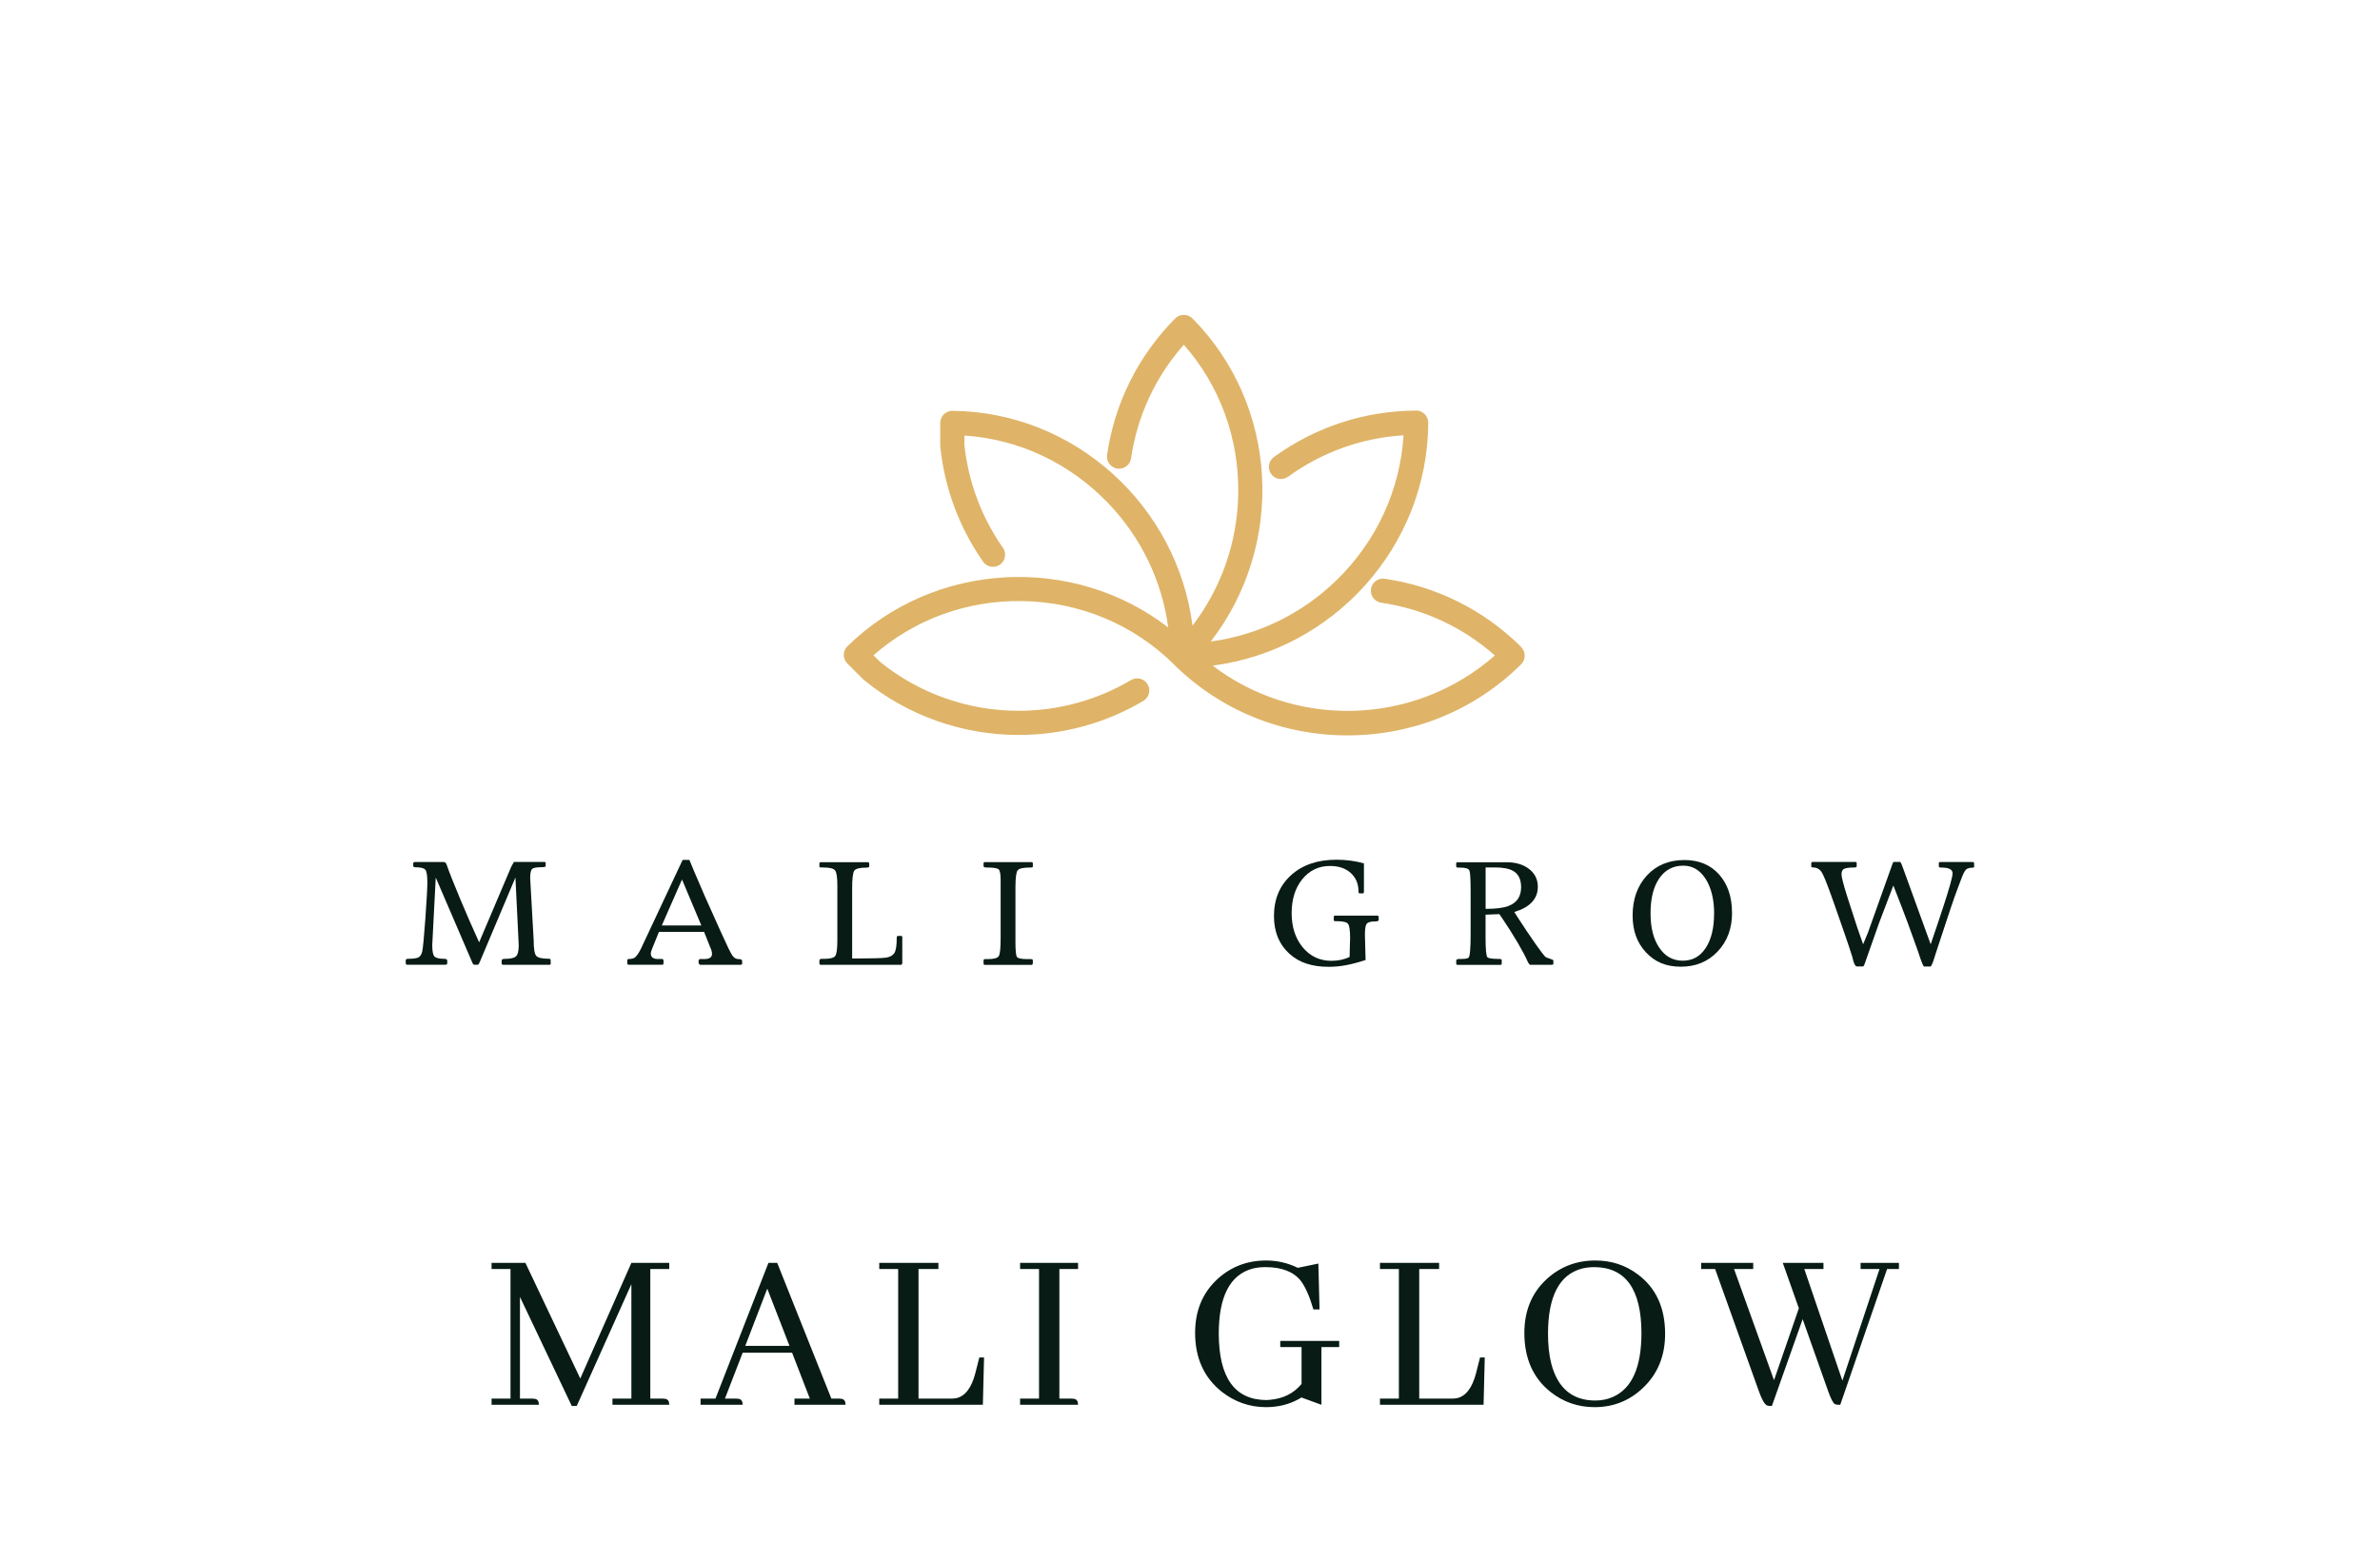<svg width="393" height="258" viewBox="0 0 393 258" fill="none" xmlns="http://www.w3.org/2000/svg">
<path d="M251.174 106.826C245 100.722 237.218 96.831 228.648 95.578C227.556 95.416 226.536 96.184 226.384 97.265C226.222 98.357 226.98 99.377 228.072 99.539C235.075 100.56 241.543 103.572 246.839 108.251C240.331 113.991 231.973 117.235 223.191 117.397C214.843 117.548 206.778 114.9 200.24 109.928C220.169 107.361 235.732 90.312 235.844 69.817C235.844 69.281 235.631 68.766 235.257 68.392C234.853 67.988 234.317 67.766 233.792 67.806C225.303 67.856 217.198 70.514 210.346 75.487C209.456 76.133 209.254 77.387 209.901 78.286C210.214 78.721 210.679 79.004 211.205 79.084C211.73 79.165 212.266 79.044 212.7 78.731C218.299 74.668 224.868 72.313 231.761 71.889C231.195 80.964 227.274 89.433 220.654 95.861C214.924 101.419 207.688 104.906 199.926 105.946C212.215 90.06 211.235 67.078 196.905 52.586C196.541 52.212 196.025 52 195.48 52C194.934 52 194.419 52.212 194.055 52.586C187.951 58.761 184.06 66.543 182.807 75.113C182.645 76.204 183.403 77.225 184.504 77.387C185.596 77.538 186.617 76.78 186.768 75.699C187.789 68.695 190.801 62.227 195.48 56.932C201.442 63.703 204.626 72.424 204.464 81.611C204.323 89.554 201.665 97.114 196.915 103.319C194.378 83.551 177.531 68.049 157.289 67.846C156.743 67.846 156.238 68.049 155.854 68.422C155.48 68.796 155.257 69.312 155.257 69.847V73.567C155.257 73.627 155.257 73.698 155.267 73.769C155.965 80.58 158.4 87.149 162.332 92.758C162.958 93.657 164.211 93.88 165.121 93.253C165.555 92.95 165.849 92.485 165.939 91.96C166.03 91.434 165.919 90.898 165.606 90.464C162.089 85.441 159.886 79.559 159.249 73.465V71.929C168.213 72.525 176.601 76.457 182.948 83.056C188.426 88.756 191.872 95.931 192.903 103.622C177.137 91.475 154.287 92.677 139.926 106.735C139.542 107.109 139.33 107.614 139.33 108.15C139.33 108.685 139.542 109.201 139.916 109.575L142.534 112.192C142.534 112.192 142.635 112.293 142.695 112.334C149.861 118.165 158.906 121.378 168.173 121.378H168.254C175.5 121.378 182.604 119.428 188.8 115.749C189.254 115.477 189.588 115.042 189.719 114.527C189.851 114.011 189.77 113.465 189.497 113.011C189.224 112.546 188.789 112.222 188.274 112.091C187.759 111.96 187.213 112.04 186.758 112.313C181.18 115.618 174.792 117.376 168.264 117.387H168.163C159.856 117.387 151.74 114.506 145.313 109.302L144.232 108.22C151.003 102.288 159.684 99.115 168.83 99.266C178.299 99.418 187.172 103.127 193.842 109.716V109.736C201.503 117.296 211.67 121.449 222.503 121.449C233.347 121.449 243.534 117.286 251.174 109.716C251.548 109.342 251.771 108.827 251.771 108.291C251.771 107.755 251.559 107.24 251.174 106.866V106.826Z" fill="#DFB468"/>
<path d="M90.951 159.073C90.951 159.245 90.871 159.336 90.719 159.336H83.099C82.927 159.336 82.836 159.255 82.836 159.104V158.639C82.836 158.447 83.008 158.356 83.352 158.356C84.271 158.356 84.888 158.224 85.191 157.952C85.494 157.679 85.656 157.072 85.656 156.112L85.11 144.925L79.249 158.811C79.117 159.154 78.996 159.326 78.905 159.326H78.248C78.248 159.326 78.157 159.265 78.076 159.154C78.056 159.114 78.006 159.013 77.935 158.841L71.952 144.925L71.376 156.072C71.376 157.092 71.497 157.719 71.75 157.972C72.002 158.224 72.518 158.346 73.306 158.346C73.67 158.346 73.852 158.447 73.852 158.659V159.063C73.852 159.235 73.751 159.326 73.559 159.326H67.263C67.091 159.326 67 159.245 67 159.093V158.608C67 158.437 67.131 158.346 67.404 158.346C68.192 158.346 68.738 158.275 69.062 158.133C69.375 157.992 69.597 157.658 69.719 157.143C69.84 156.628 70.012 154.839 70.234 151.777C70.456 148.725 70.567 146.693 70.567 145.693C70.567 144.601 70.456 143.914 70.234 143.641C70.012 143.368 69.466 143.227 68.577 143.227C68.344 143.227 68.233 143.136 68.233 142.964V142.56C68.233 142.429 68.354 142.358 68.607 142.358H73.266C73.498 142.358 73.67 142.53 73.781 142.873C74.125 143.904 74.893 145.844 76.075 148.674C77.086 151.069 77.894 152.919 78.491 154.222L79.117 155.627L84.292 143.439C84.382 143.186 84.544 142.893 84.756 142.55C84.777 142.509 84.807 142.449 84.837 142.348H89.9C90.032 142.348 90.103 142.408 90.103 142.54V143.045C90.103 143.156 89.88 143.217 89.446 143.217C88.637 143.217 88.122 143.308 87.889 143.49C87.657 143.672 87.546 144.197 87.546 145.056L88.122 155.253C88.122 156.658 88.263 157.517 88.536 157.85C88.809 158.174 89.506 158.336 90.618 158.336C90.83 158.336 90.931 158.416 90.931 158.568V159.053L90.951 159.073Z" fill="#081B15"/>
<path d="M122.571 159.075C122.571 159.247 122.46 159.338 122.228 159.338H115.588C115.437 159.206 115.356 159.105 115.356 159.055V158.59C115.356 158.59 115.406 158.509 115.497 158.438C115.517 158.418 115.538 158.408 115.558 158.388H116.285C117.144 158.388 117.569 158.105 117.569 157.549C117.569 157.225 117.478 156.851 117.276 156.447L116.265 153.9H108.807L107.635 156.801C107.523 157.104 107.463 157.326 107.463 157.458C107.463 158.074 107.857 158.377 108.645 158.377H109.302C109.474 158.377 109.565 158.478 109.565 158.66V159.095C109.565 159.176 109.535 159.236 109.474 159.297C109.433 159.317 109.403 159.327 109.393 159.327H103.784C103.653 159.327 103.582 159.236 103.582 159.044V158.6C103.582 158.448 103.673 158.377 103.865 158.377C104.33 158.377 104.673 158.276 104.896 158.084C105.26 157.771 105.684 157.074 106.159 155.992L112.718 142.016H113.84L114.527 143.683C115.143 145.118 115.75 146.553 116.366 147.968C116.771 148.888 117.67 150.889 119.065 153.981C120.025 156.114 120.641 157.377 120.914 157.781C121.187 158.185 121.52 158.388 121.904 158.388C122.329 158.388 122.541 158.489 122.541 158.671V159.075H122.571ZM115.81 152.839L112.617 145.25L109.282 152.839H115.81Z" fill="#081B15"/>
<path d="M148.99 159.133L148.849 159.335H135.539C135.387 159.335 135.307 159.274 135.307 159.163V158.587C135.307 158.476 135.408 158.395 135.62 158.354H136.075C137.085 158.354 137.702 158.193 137.924 157.869C138.157 157.546 138.268 156.667 138.268 155.221V146.247C138.268 144.903 138.146 144.074 137.894 143.751C137.641 143.428 137.004 143.266 135.964 143.266H135.65C135.418 143.266 135.307 143.226 135.307 143.155V142.498L135.478 142.387H143.24C143.321 142.387 143.392 142.417 143.472 142.478C143.493 142.498 143.513 142.518 143.533 142.538V143.084C143.533 143.215 143.392 143.286 143.098 143.286C141.967 143.286 141.289 143.458 141.057 143.802C140.825 144.145 140.713 145.136 140.713 146.763V158.294H141.542C144.089 158.294 145.686 158.243 146.332 158.152C146.969 158.051 147.424 157.799 147.687 157.384C147.949 156.97 148.071 156.161 148.071 154.969C148.071 154.696 148.131 154.565 148.242 154.565H148.788C148.92 154.565 148.99 154.625 148.99 154.736V159.163V159.133Z" fill="#081B15"/>
<path d="M170.558 143.096C170.558 143.208 170.446 143.268 170.214 143.268C169.001 143.268 168.284 143.42 168.041 143.733C167.799 144.036 167.677 144.976 167.677 146.553V155.577C167.677 156.972 167.758 157.801 167.92 158.033C168.082 158.276 168.648 158.397 169.618 158.397H170.224C170.436 158.397 170.548 158.468 170.548 158.599V159.034C170.548 159.246 170.467 159.347 170.315 159.347H162.584C162.473 159.347 162.412 159.266 162.412 159.115V158.599C162.412 158.468 162.503 158.397 162.695 158.397H163.16C164.14 158.397 164.726 158.225 164.929 157.892C165.131 157.558 165.232 156.578 165.232 154.941V145.31C165.232 144.35 165.121 143.774 164.898 143.571C164.676 143.369 164.009 143.268 162.907 143.268C162.574 143.268 162.412 143.187 162.412 143.036V142.551C162.412 142.44 162.493 142.379 162.645 142.379H170.315C170.467 142.379 170.548 142.45 170.548 142.581V143.096H170.558Z" fill="#081B15"/>
<path d="M227.677 151.858C227.677 152.07 227.495 152.171 227.131 152.171C226.383 152.171 225.908 152.293 225.696 152.545C225.484 152.798 225.383 153.394 225.383 154.354L225.494 158.548C224.251 158.953 223.16 159.236 222.23 159.407C221.3 159.579 220.35 159.67 219.37 159.67C216.671 159.67 214.539 158.973 212.983 157.568C211.234 156.002 210.365 153.91 210.365 151.302C210.365 148.503 211.305 146.249 213.185 144.541C215.065 142.833 217.561 141.984 220.684 141.984C222.29 141.984 223.806 142.186 225.221 142.591V147.25C225.221 147.442 225.161 147.533 225.049 147.533H224.504C224.393 147.533 224.332 147.452 224.332 147.3C224.332 145.997 223.907 144.956 223.048 144.177C222.189 143.399 221.047 143.015 219.612 143.015C217.753 143.015 216.237 143.743 215.054 145.188C213.872 146.633 213.286 148.513 213.286 150.807C213.286 153.101 213.902 154.991 215.125 156.466C216.348 157.942 217.935 158.68 219.865 158.68C220.956 158.68 221.957 158.467 222.856 158.043C222.856 157.659 222.866 157.073 222.897 156.285C222.927 155.496 222.937 155.062 222.937 154.961C222.937 153.677 222.826 152.889 222.604 152.586C222.381 152.293 221.805 152.141 220.865 152.141C220.572 152.141 220.401 152.141 220.35 152.111C220.269 152.09 220.239 152.02 220.239 151.909V151.444C220.239 151.292 220.31 151.211 220.441 151.211H227.394C227.566 151.211 227.657 151.292 227.657 151.444V151.818L227.677 151.858Z" fill="#081B15"/>
<path d="M256.522 159.074C256.522 159.245 256.431 159.336 256.239 159.336H252.702C252.57 159.336 252.419 159.144 252.237 158.76C251.964 158.113 251.438 157.113 250.66 155.769C249.872 154.425 248.983 153.02 247.982 151.544L247.578 150.968L245.304 151.059V154.829C245.304 156.769 245.405 157.861 245.617 158.103C245.83 158.275 246.446 158.366 247.457 158.366C247.8 158.366 247.972 158.427 247.972 158.538V159.144C247.972 159.276 247.891 159.346 247.74 159.346H240.665C240.534 159.346 240.463 159.276 240.463 159.144V158.659C240.463 158.467 240.625 158.376 240.948 158.376C241.373 158.376 241.706 158.366 241.969 158.336C242.232 158.305 242.414 158.245 242.515 158.134C242.616 158.033 242.707 157.638 242.757 156.971C242.818 156.304 242.838 155.385 242.838 154.212V147.088C242.838 145.188 242.767 144.086 242.636 143.763C242.505 143.449 242.009 143.288 241.14 143.288C240.817 143.288 240.625 143.288 240.564 143.257C240.483 143.217 240.453 143.136 240.453 142.995V142.51C240.544 142.429 240.625 142.398 240.686 142.398H248.76C250.296 142.398 251.54 142.772 252.5 143.52C253.46 144.268 253.935 145.248 253.935 146.451C253.935 148.442 252.641 149.837 250.054 150.615L250.569 151.443C251.742 153.242 252.722 154.708 253.52 155.84C254.319 156.971 254.864 157.699 255.178 158.022C255.269 158.103 255.521 158.204 255.915 158.326C256.31 158.447 256.502 158.548 256.502 158.629V159.094L256.522 159.074ZM251.176 146.522C251.176 145.248 250.751 144.369 249.912 143.864C249.245 143.46 248.225 143.257 246.871 143.257H245.314V150.099C247.042 150.099 248.316 149.938 249.134 149.604C250.499 149.068 251.176 148.038 251.176 146.512V146.522Z" fill="#081B15"/>
<path d="M286.01 150.737C286.01 153.324 285.222 155.456 283.635 157.134C282.049 158.811 280.028 159.65 277.552 159.65C275.076 159.65 273.277 158.862 271.801 157.295C270.326 155.729 269.588 153.698 269.588 151.201C269.588 148.503 270.376 146.3 271.943 144.592C273.509 142.884 275.581 142.035 278.148 142.035C280.543 142.035 282.453 142.834 283.868 144.42C285.283 146.007 286 148.119 286 150.747L286.01 150.737ZM283.049 150.908C283.049 148.554 282.584 146.644 281.655 145.168C280.725 143.703 279.492 142.965 277.956 142.965C276.268 142.965 274.944 143.662 273.984 145.067C273.024 146.472 272.549 148.382 272.549 150.817C272.549 153.253 273.024 155.072 273.984 156.507C274.944 157.942 276.238 158.66 277.865 158.66C279.492 158.66 280.735 157.962 281.655 156.558C282.574 155.163 283.039 153.273 283.039 150.898L283.049 150.908Z" fill="#081B15"/>
<path d="M326 143.035C326 143.207 325.92 143.298 325.768 143.298C325.273 143.298 324.909 143.389 324.687 143.57C324.464 143.752 324.212 144.217 323.929 144.965L323.181 146.946C322.948 147.542 322.595 148.563 322.1 150.018C321.614 151.473 321.129 152.939 320.644 154.414C320.301 155.465 319.957 156.527 319.603 157.578L319.229 158.76C319.017 159.336 318.866 159.619 318.765 159.619H317.703C317.572 159.579 317.228 158.73 316.693 157.062C316.248 155.779 315.702 154.263 315.056 152.514C314.348 150.614 313.54 148.522 312.64 146.239L310.275 152.454L307.9 159.184C307.86 159.336 307.789 159.478 307.668 159.609H306.607C306.435 159.609 306.263 159.366 306.091 158.891C305.94 158.336 305.849 158.012 305.829 157.911C305.576 157.092 305.081 155.597 304.333 153.454C303.656 151.504 303.161 150.069 302.837 149.169L302.352 147.815C301.625 145.784 301.119 144.541 300.826 144.076C300.483 143.54 300.008 143.267 299.411 143.267C299.3 143.267 299.199 143.237 299.118 143.186C299.098 143.166 299.088 143.146 299.088 143.126V142.55C299.088 142.489 299.118 142.439 299.179 142.378C299.199 142.378 299.229 142.378 299.26 142.348H306.385C306.516 142.348 306.587 142.418 306.587 142.55V143.065C306.587 143.197 306.445 143.267 306.152 143.267C305.404 143.267 304.869 143.338 304.555 143.469C304.242 143.601 304.08 143.914 304.08 144.389C304.08 144.814 304.373 145.976 304.97 147.896C305.222 148.704 305.788 150.443 306.667 153.131L307.648 155.95L308.426 154.081L312.398 142.954C312.479 142.701 312.549 142.519 312.63 142.408C312.63 142.388 312.63 142.368 312.66 142.348H313.782C313.782 142.348 313.893 142.469 313.994 142.722C314.095 142.974 314.186 143.186 314.237 143.358L318.805 155.95C319.624 153.555 320.311 151.534 320.846 149.887C321.897 146.683 322.423 144.793 322.423 144.227C322.423 143.591 321.796 143.277 320.553 143.277C320.28 143.277 320.149 143.217 320.149 143.106V142.53C320.149 142.418 320.24 142.358 320.432 142.358H325.748C325.899 142.358 325.98 142.449 325.98 142.621V143.025L326 143.035Z" fill="#081B15"/>
<path d="M110.508 208.562H104.258L95.82 227.664L86.758 208.562H81.172V209.578H84.297V230.984H81.172V232H88.984C88.984 231.427 88.776 231.102 88.359 231.023C88.229 230.997 88.099 230.984 87.969 230.984H85.859V214.188L94.414 232.195H95.234L104.258 212.078V230.984H101.133V232H110.508C110.508 231.427 110.299 231.102 109.883 231.023C109.753 230.997 109.622 230.984 109.492 230.984H107.383V209.578H110.508V208.562ZM139.625 232C139.625 231.427 139.417 231.102 139 231.023C138.87 230.997 138.74 230.984 138.609 230.984H137.281L128.336 208.562H126.891L118.141 230.984H115.68V232H122.633C122.633 231.427 122.424 231.102 122.008 231.023C121.878 230.997 121.747 230.984 121.617 230.984H119.703L122.633 223.406H130.797L133.727 230.984H131.188V232H139.625ZM130.367 222.273H123.062L126.695 212.82L130.367 222.273ZM162.297 232L162.492 224.188H161.711L161.047 226.805C160.422 229.201 159.38 230.568 157.922 230.906C157.609 230.958 157.31 230.984 157.023 230.984H151.672V209.578H154.953V208.562H145.188V209.578H148.312V230.984H145.188V232H162.297ZM178.016 232C178.016 231.427 177.807 231.102 177.391 231.023C177.26 230.997 177.13 230.984 177 230.984H174.93V209.578H178.016V208.562H168.445V209.578H171.57V230.984H168.445V232H178.016ZM211.406 221.453V222.469H214.922V228.562C213.62 230.125 211.875 230.997 209.688 231.18C209.479 231.206 209.271 231.219 209.062 231.219C203.88 231.167 201.276 227.521 201.25 220.281C201.25 214.083 203.125 210.49 206.875 209.5C207.526 209.344 208.216 209.266 208.945 209.266C211.628 209.266 213.568 210.008 214.766 211.492C215.547 212.508 216.25 214.096 216.875 216.258H217.891L217.695 208.68L214.297 209.383C212.656 208.576 210.911 208.172 209.062 208.172C205.938 208.172 203.255 209.201 201.016 211.258C198.568 213.523 197.344 216.479 197.344 220.125C197.344 224.292 198.828 227.547 201.797 229.891C203.958 231.557 206.38 232.391 209.062 232.391C211.016 232.391 212.786 231.961 214.375 231.102C214.583 230.997 214.753 230.893 214.883 230.789L218.203 232V222.469H221.133V221.453H211.406ZM244.977 232L245.172 224.188H244.391L243.727 226.805C243.102 229.201 242.06 230.568 240.602 230.906C240.289 230.958 239.99 230.984 239.703 230.984H234.352V209.578H237.633V208.562H227.867V209.578H230.992V230.984H227.867V232H244.977ZM263.43 208.172C260.305 208.172 257.622 209.201 255.383 211.258C252.935 213.523 251.711 216.479 251.711 220.125C251.711 224.344 253.156 227.599 256.047 229.891C258.156 231.557 260.578 232.391 263.312 232.391C266.385 232.391 269.029 231.349 271.242 229.266C273.716 226.948 274.953 223.953 274.953 220.281C274.953 215.984 273.456 212.716 270.461 210.477C268.43 208.94 266.086 208.172 263.43 208.172ZM263.43 231.297C259.654 231.297 257.232 229.279 256.164 225.242C255.799 223.81 255.617 222.156 255.617 220.281C255.617 214.083 257.492 210.49 261.242 209.5C261.893 209.344 262.583 209.266 263.312 209.266C268.443 209.318 271.021 212.938 271.047 220.125C271.047 225.802 269.471 229.331 266.32 230.711C265.435 231.102 264.471 231.297 263.43 231.297ZM303.875 232L311.609 209.578H313.562V208.562H307.234V209.578H310.359L304.227 228.016L297.938 209.578H301.102V208.562H294.383L297.039 216.062L292.938 227.938L286.336 209.578H289.5V208.562H280.906V209.578H283.211L290.398 229.656C290.919 231.141 291.388 231.961 291.805 232.117C291.961 232.169 292.117 232.195 292.273 232.195H292.586L297.664 217.859L301.844 229.656C302.312 230.984 302.69 231.727 302.977 231.883C303.133 231.961 303.328 232 303.562 232H303.875Z" fill="#081B15"/>
</svg>
